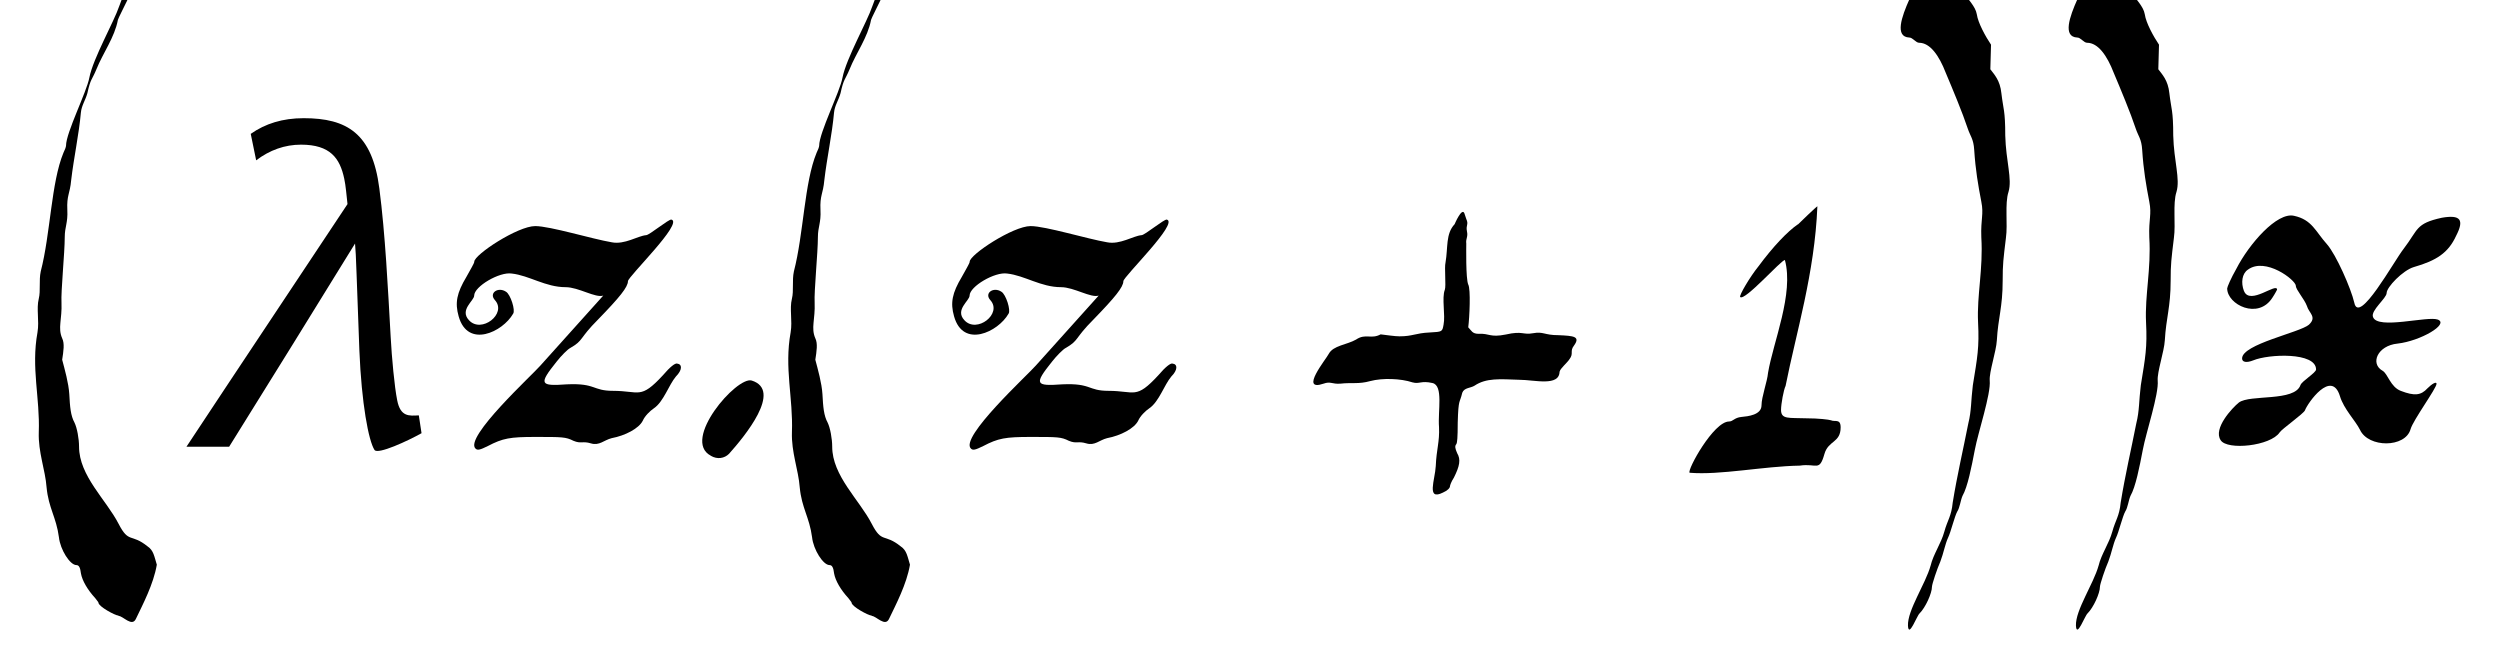 <?xml version='1.0' encoding='UTF-8'?>
<!-- This file was generated by dvisvgm 3.2.2 -->
<svg version='1.1' xmlns='http://www.w3.org/2000/svg' xmlns:xlink='http://www.w3.org/1999/xlink' width='46.093pt' height='11.942pt' viewBox='-.5 -8.236 46.093 11.942'>
<defs>
<path id='g2-2697' d='m3.965-2.022c-.05-.887-.1-1.903-.209-2.74c-.13-1.016-.598-1.295-1.395-1.295c-.389 0-.707 .1-.976 .289l.1 .488c.249-.189 .528-.289 .827-.289c.538 0 .717 .249 .797 .628c.03 .139 .04 .299 .06 .468c-1.963 2.949-2.949 4.443-2.969 4.473h.787c.777-1.245 1.554-2.501 2.321-3.746c.02 .189 .03 .687 .08 1.973c.04 .976 .169 1.664 .279 1.833c.06 .09 .618-.169 .867-.309l-.05-.329c-.179 .01-.339 .03-.399-.279c-.05-.249-.1-.787-.12-1.166z'/>
<use id='g1-40' xlink:href='#g0-40' transform='scale(1.25)'/>
<use id='g1-41' xlink:href='#g0-41' transform='scale(1.25)'/>
<use id='g1-43' xlink:href='#g0-43' transform='scale(1.25)'/>
<use id='g1-46' xlink:href='#g0-46' transform='scale(1.25)'/>
<use id='g1-49' xlink:href='#g0-49' transform='scale(1.25)'/>
<use id='g1-120' xlink:href='#g0-120' transform='scale(1.25)'/>
<use id='g1-122' xlink:href='#g0-122' transform='scale(1.25)'/>
<path id='g0-40' d='m1.349 2.496c.067 0 .201 .172 .258 .038c.096-.201 .258-.507 .306-.794c-.038-.124-.048-.21-.134-.268c-.249-.201-.277-.038-.43-.335c-.182-.354-.583-.708-.583-1.138c0-.115-.029-.277-.067-.354c-.057-.105-.067-.23-.077-.421c-.01-.163-.067-.363-.105-.507c.019-.124 .038-.239 0-.316c-.067-.153 0-.277-.01-.526c-.01-.163 .048-.736 .048-.966c0-.153 .048-.21 .038-.402c-.01-.22 .038-.23 .057-.44c.038-.325 .115-.679 .143-.995c.01-.105 .067-.182 .096-.287c.048-.22 .067-.191 .134-.354c.096-.239 .268-.469 .316-.727c0-.029 .421-.803 .354-.88c-.019-.019-.268 .478-.335 .679c-.077 .23-.383 .765-.44 1.052c-.038 .21-.344 .813-.344 1.004c0 .019-.019 .067-.038 .105c-.182 .44-.191 1.196-.335 1.75c-.029 .134 0 .287-.029 .402c-.038 .153 .01 .325-.019 .497c-.096 .526 .038 .966 .019 1.473c-.01 .296 .096 .555 .115 .813c.029 .306 .143 .44 .182 .736c.019 .182 .163 .411 .258 .411c.038 0 .057 .038 .067 .124c.019 .105 .096 .239 .21 .363c.019 .029 .048 .057 .048 .067c0 .057 .249 .191 .296 .191z'/>
<path id='g0-41' d='m.727-6.599c-.115 .258-.22 .555 0 .564c.048 0 .096 .077 .143 .077c.163 0 .296 .191 .392 .44c.105 .249 .249 .593 .325 .823c.038 .115 .086 .153 .096 .316c.019 .296 .057 .516 .105 .765c.038 .191-.01 .249 0 .526c.029 .469-.067 .851-.048 1.253c.019 .373-.01 .516-.077 .928c-.029 .23-.019 .373-.067 .564c-.077 .392-.163 .756-.23 1.167c-.019 .201-.077 .258-.124 .43s-.163 .335-.201 .497c-.077 .277-.344 .66-.335 .889c.01 .191 .134-.153 .172-.182c.086-.086 .182-.296 .182-.392c0-.038 .077-.268 .124-.373c.048-.124 .067-.249 .115-.354c.038-.077 .096-.316 .134-.383c.038-.057 .048-.163 .077-.23c.077-.134 .134-.43 .182-.679c.048-.258 .239-.823 .22-1.023c-.01-.124 .096-.43 .105-.593c.019-.335 .086-.488 .086-.88c0-.249 .01-.316 .048-.631c.029-.201-.019-.507 .038-.679c.057-.191-.038-.45-.048-.832c0-.373-.029-.383-.057-.622c-.019-.191-.105-.277-.163-.354l.01-.363c-.077-.115-.191-.316-.21-.45c-.019-.115-.134-.22-.182-.306c-.096-.163-.191-.124-.306-.268c-.249-.296-.354 .01-.507 .354z'/>
<path id='g0-43' d='m3.615-1.109c0-.038 .115-.134 .143-.182c.067-.086 0-.115 .067-.201c.096-.134 0-.143-.23-.153c-.21 0-.22-.057-.373-.029s-.153-.038-.402 .019c-.239 .048-.239-.019-.402-.01c-.096 0-.105-.048-.153-.096c.019-.143 .038-.564 0-.631c-.038-.086-.029-.564-.029-.603c-.01-.077 .029-.096 .01-.182c-.019-.096 .029-.096-.01-.182l-.029-.086c-.038-.086-.143 .163-.143 .163c-.134 .143-.096 .344-.134 .564c-.019 .077 .01 .344-.01 .402c-.048 .124 .01 .373-.019 .516c-.019 .105-.019 .105-.201 .115c-.22 .01-.249 .057-.45 .057c-.067 0-.191-.019-.277-.029c-.143 .077-.22-.019-.363 .077c-.134 .077-.335 .086-.402 .21c-.038 .077-.44 .564-.077 .44c.105-.038 .124 .01 .249 0c.172-.019 .268 .01 .44-.038c.182-.048 .45-.038 .622 .019c.105 .029 .124-.029 .296 .01c.163 .038 .077 .411 .096 .65c.01 .22-.038 .325-.048 .574c-.01 .201-.143 .516 .105 .392c.067-.029 .105-.067 .105-.096c0-.01 .019-.067 .057-.124c.086-.172 .105-.268 .048-.363c-.029-.067-.038-.105-.01-.134c.01-.019 .019-.086 .019-.316c.01-.363 .029-.277 .067-.44c.029-.077 .124-.067 .182-.105c.172-.115 .373-.096 .66-.086c.22 0 .593 .105 .593-.124z'/>
<path id='g0-46' d='m.172 .134c.096 .057 .201 .038 .268-.029c.23-.258 .794-.937 .335-1.081c-.22-.067-1.042 .88-.603 1.109z'/>
<path id='g0-49' d='m1.53-3.28c-.153 .105-.363 .325-.583 .622c-.124 .153-.287 .43-.268 .45c.067 .067 .612-.555 .66-.545c.134 .497-.172 1.205-.249 1.664c-.01 .124-.096 .354-.096 .478c0 .143-.201 .163-.296 .172c-.105 .01-.124 .067-.182 .067c-.23 0-.622 .717-.583 .756c.45 .038 1.09-.096 1.626-.105c.249-.038 .287 .096 .363-.172c.057-.201 .239-.163 .239-.392c0-.134-.086-.077-.143-.105c-.029-.01-.182-.029-.363-.029c-.258-.01-.373 .019-.373-.124c0-.086 .038-.296 .067-.354c.153-.775 .43-1.664 .469-2.649c-.01 0-.249 .23-.287 .268z'/>
<path id='g0-120' d='m.708-2.295c-.048-.124-.029-.258 .057-.316c.258-.191 .708 .153 .708 .239c0 .057 .124 .191 .163 .296c.029 .105 .153 .163 .029 .277c-.134 .115-.985 .287-.985 .497c0 .057 .067 .067 .163 .029c.23-.096 .928-.124 .928 .134c0 .048-.21 .172-.23 .23c-.086 .249-.746 .134-.909 .258c-.096 .077-.383 .383-.268 .555c.096 .153 .736 .086 .87-.115c.029-.048 .354-.277 .373-.325c.038-.105 .392-.612 .516-.21c.057 .191 .23 .363 .296 .497c.124 .268 .669 .268 .746-.01c.038-.134 .383-.603 .383-.669c0-.038-.067 0-.134 .067c-.096 .105-.191 .115-.392 .038c-.153-.057-.191-.249-.268-.296c-.191-.105-.077-.373 .22-.402c.335-.038 .765-.287 .593-.354c-.153-.057-.889 .153-.956-.038c-.038-.096 .201-.277 .201-.354c0-.086 .239-.335 .402-.383c.335-.096 .507-.21 .622-.459c.124-.239 .067-.316-.21-.268c-.392 .086-.344 .172-.564 .459c-.143 .182-.66 1.129-.727 .794c-.048-.21-.268-.708-.402-.861c-.172-.191-.22-.363-.488-.421c-.249-.057-.66 .411-.851 .784c-.077 .134-.134 .268-.134 .287c0 .239 .459 .469 .669 .134c.038-.057 .067-.115 .067-.115c0-.115-.402 .239-.488 .019z'/>
<path id='g0-122' d='m.603-2.726c0 .019-.057 .115-.115 .22c-.143 .239-.172 .383-.115 .583c.134 .478 .65 .23 .803-.038c.038-.048-.038-.287-.105-.325c-.115-.077-.258 .019-.163 .124c.182 .201-.201 .497-.383 .296c-.143-.153 .077-.287 .077-.363c0-.134 .373-.354 .555-.325c.258 .029 .497 .201 .794 .201c.191 0 .44 .163 .555 .124l-.928 1.033c-.115 .134-1.129 1.062-.956 1.224c.029 .029 .067 .019 .182-.038c.22-.115 .325-.134 .698-.134c.402 0 .45 0 .564 .057c.115 .048 .134 0 .258 .038s.191-.048 .306-.077c.201-.038 .402-.143 .459-.258c.029-.067 .105-.143 .163-.182c.143-.096 .22-.344 .325-.469c.096-.096 .096-.182 .019-.191c-.029-.01-.105 .048-.21 .172c-.335 .363-.344 .23-.736 .23c-.306 0-.249-.115-.679-.096c-.402 .029-.421 0-.153-.335c.067-.086 .163-.182 .201-.201c.201-.115 .124-.134 .411-.421c.316-.325 .44-.478 .44-.564c0-.067 .823-.861 .641-.909c-.038-.01-.325 .23-.373 .23c-.124 .01-.316 .143-.507 .105c-.287-.048-.909-.239-1.129-.239c-.258 0-.899 .421-.899 .526z'/>
</defs>
<g id='page21'>
<g fill='currentColor'>
<use x='0' y='0' xlink:href='#g1-40'/>
<use x='2.738' y='0' xlink:href='#g2-2697'/>
<use x='7.49' y='0' xlink:href='#g1-122'/>
<use x='12.391' y='0' xlink:href='#g1-46'/>
<use x='13.886' y='0' xlink:href='#g1-40'/>
<use x='16.624' y='0' xlink:href='#g1-122'/>
<use x='23.739' y='0' xlink:href='#g1-43'/>
<use x='30.735' y='0' xlink:href='#g1-49'/>
<use x='33.795' y='0' xlink:href='#g1-41'/>
<use x='36.892' y='0' xlink:href='#g1-41'/>
<use x='39.988' y='0' xlink:href='#g1-120'/>
</g>
</g>
</svg>